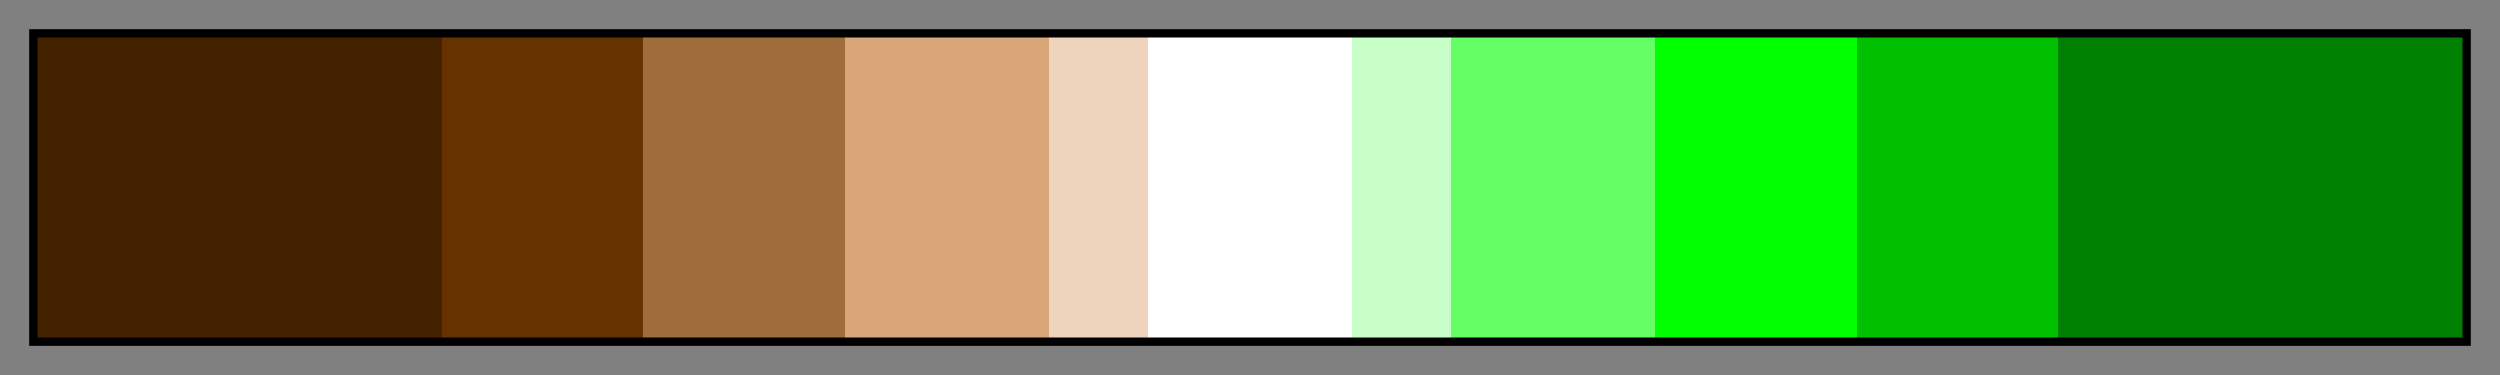 <svg height="45" viewBox="0 0 300 45" width="300" xmlns="http://www.w3.org/2000/svg" xmlns:xlink="http://www.w3.org/1999/xlink"><rect x="0" y="0" width="300" height="45" fill="#808080" stroke="none"/><linearGradient id="a" gradientUnits="objectBoundingBox" spreadMethod="pad" x1="0%" x2="100%" y1="0%" y2="0%"><stop offset="0" stop-color="#420"/><stop offset=".167" stop-color="#420"/><stop offset=".167" stop-color="#630"/><stop offset=".25" stop-color="#630"/><stop offset=".25" stop-color="#a06c3c"/><stop offset=".333" stop-color="#a06c3c"/><stop offset=".333" stop-color="#daa678"/><stop offset=".417" stop-color="#daa678"/><stop offset=".417" stop-color="#eed4bc"/><stop offset=".458" stop-color="#eed4bc"/><stop offset=".458" stop-color="#fff"/><stop offset=".542" stop-color="#fff"/><stop offset=".542" stop-color="#c8ffc8"/><stop offset=".583" stop-color="#c8ffc8"/><stop offset=".583" stop-color="#64ff64"/><stop offset=".667" stop-color="#64ff64"/><stop offset=".667" stop-color="#0f0"/><stop offset=".75" stop-color="#0f0"/><stop offset=".75" stop-color="#00c000"/><stop offset=".833" stop-color="#00c000"/><stop offset=".833" stop-color="#008000"/><stop offset="1" stop-color="#008000"/></linearGradient><path d="m4 4h292v37h-292z" fill="url(#a)" stroke="#000"/></svg>
